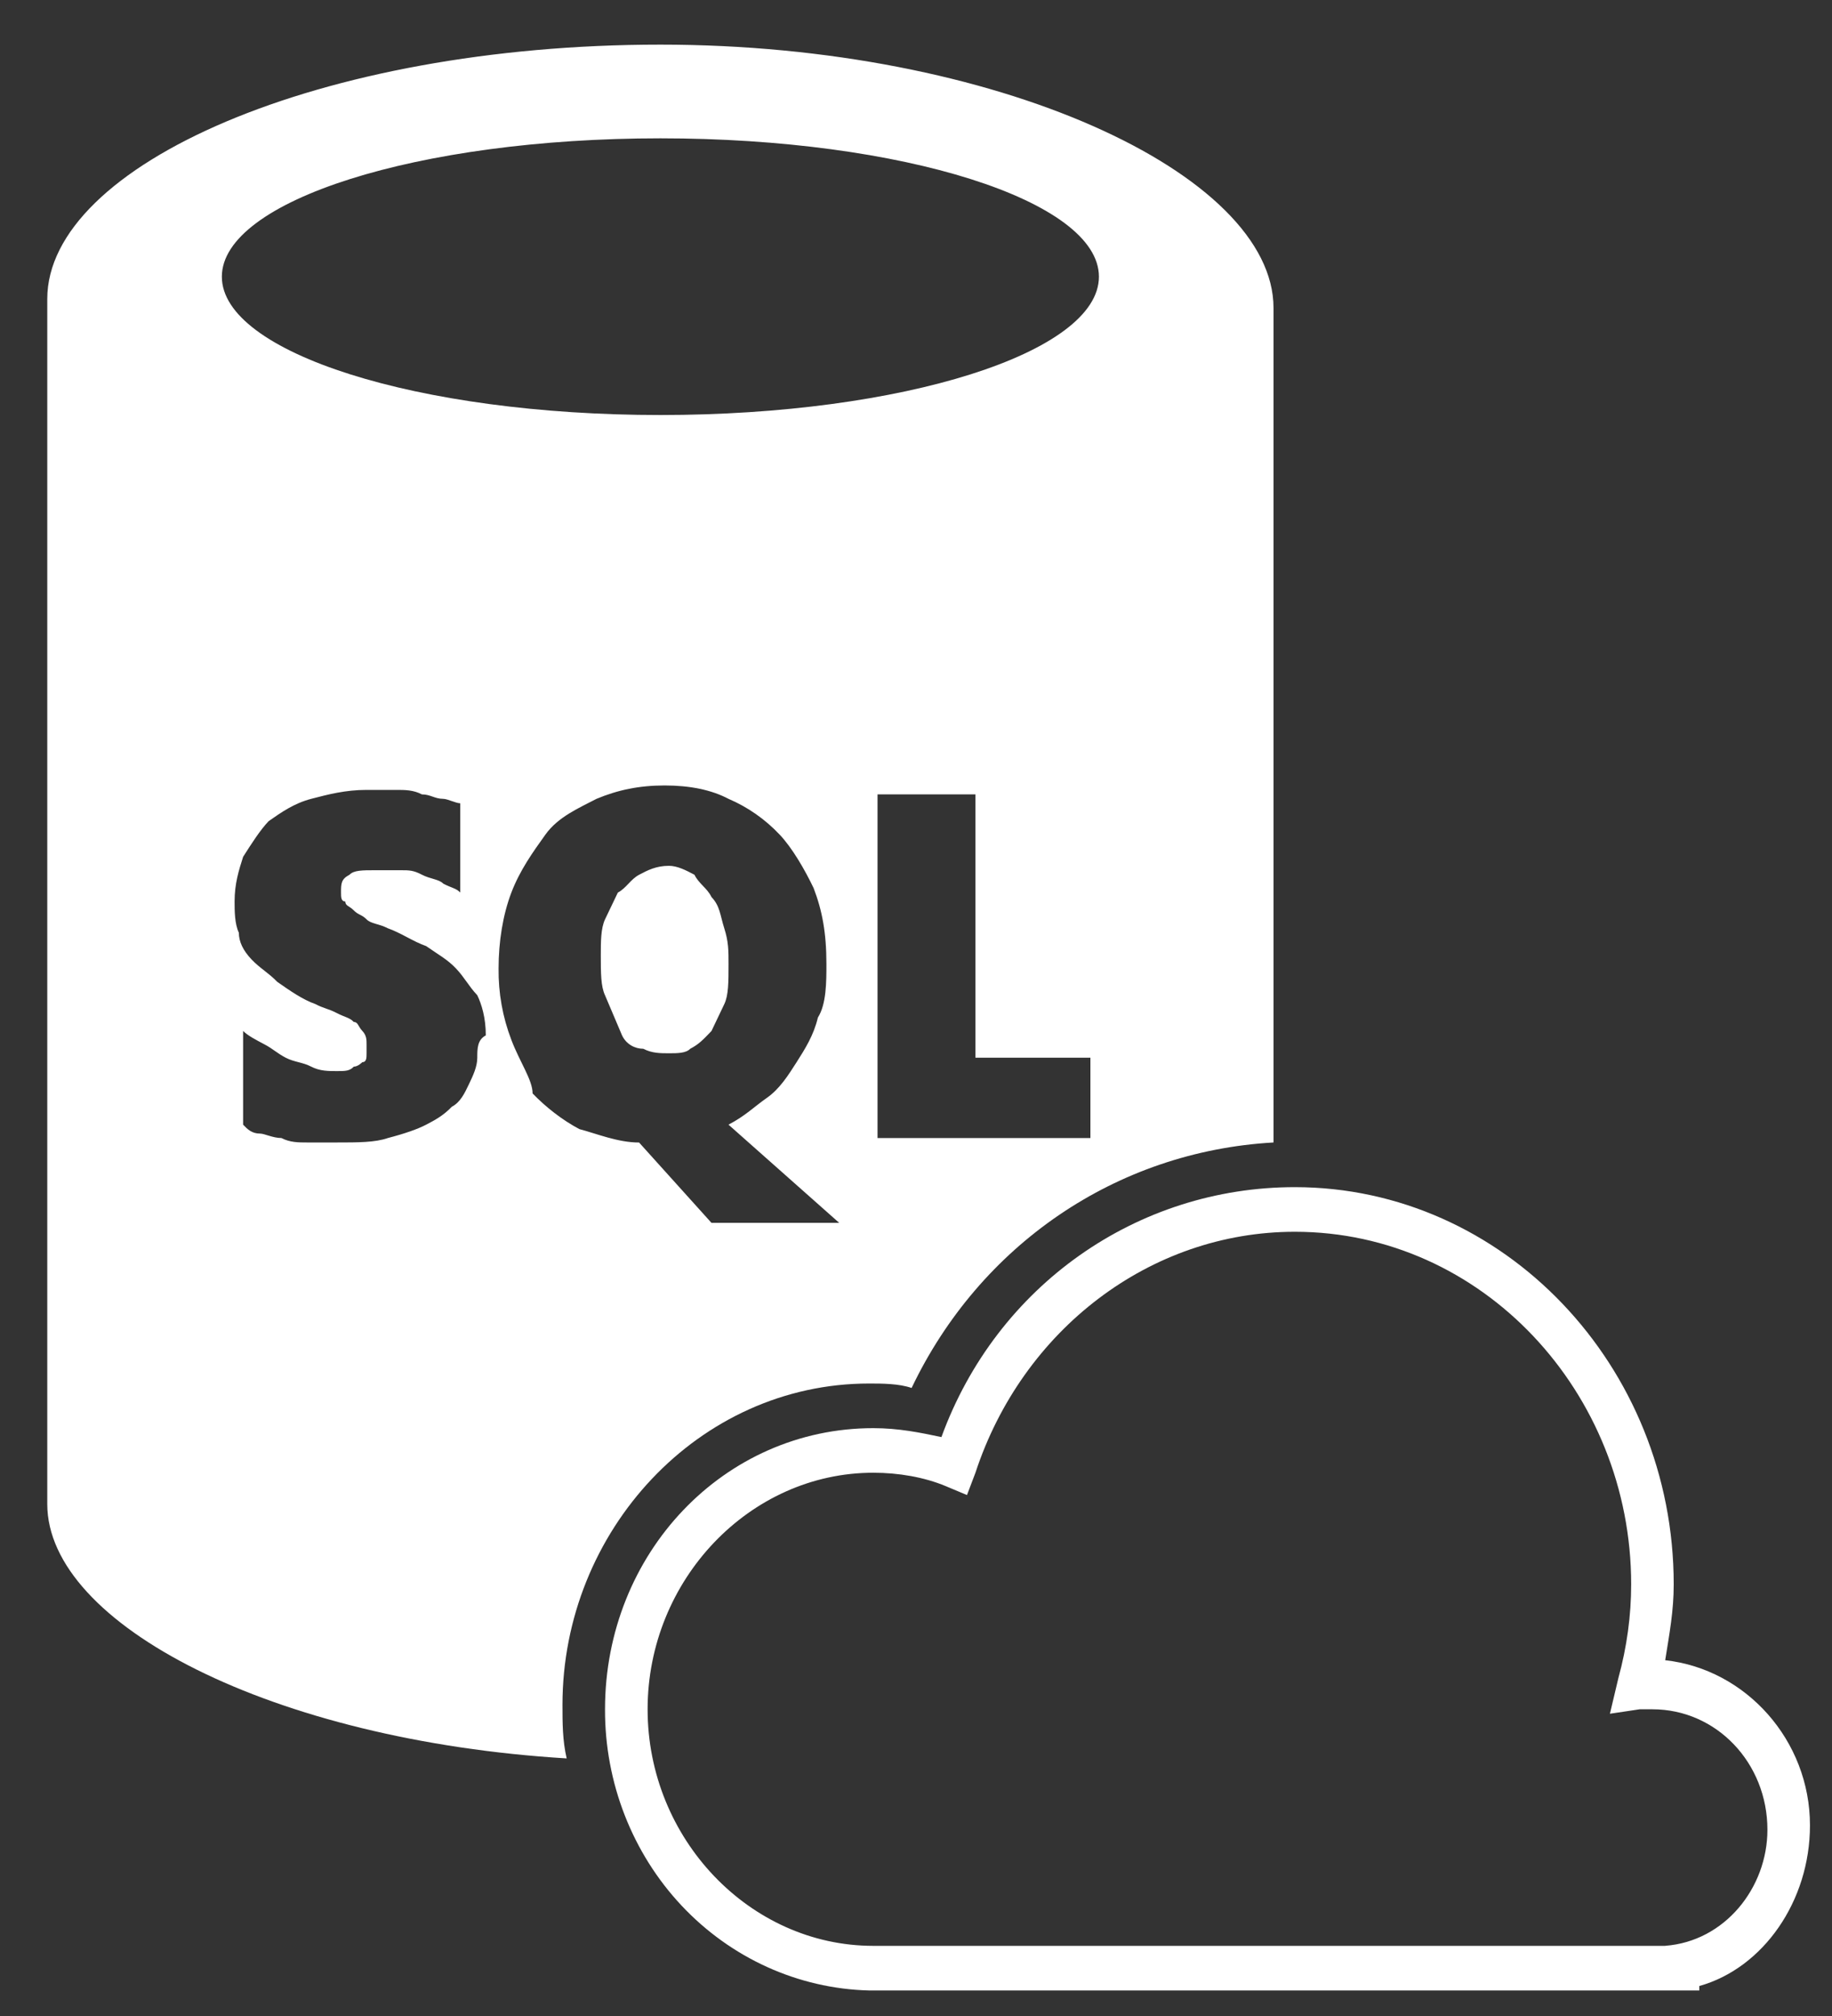 <svg width="40" height="44" viewBox="0 0 40 44" fill="none" xmlns="http://www.w3.org/2000/svg">
<rect x="0" y="0" width="40" height="44" fill="#333333" stroke="none"/>
<g clip-path="url(#clip0_174_51)">
<path fill-rule="evenodd" clip-rule="evenodd" d="M13.582 22.598C13.675 22.793 13.862 22.89 14.047 22.89C14.233 22.988 14.419 22.988 14.605 22.988C14.791 22.988 14.977 22.988 15.07 22.89C15.256 22.793 15.349 22.696 15.535 22.501L15.814 21.916C15.907 21.722 15.907 21.429 15.907 21.04C15.907 20.747 15.907 20.553 15.814 20.261C15.721 19.968 15.721 19.774 15.535 19.579C15.442 19.384 15.257 19.287 15.163 19.092C14.977 18.994 14.791 18.897 14.605 18.897C14.326 18.897 14.14 18.994 13.955 19.092C13.769 19.189 13.675 19.384 13.49 19.481L13.21 20.066C13.118 20.261 13.118 20.553 13.118 20.845C13.118 21.235 13.118 21.527 13.21 21.722L13.582 22.598ZM18.974 30.196C19.253 30.196 19.625 30.196 19.904 30.293C21.392 27.176 24.366 25.13 27.806 24.935V6.721C27.806 3.799 21.763 0.974 14.419 0.974C6.982 0.974 1.032 3.604 1.032 6.526V32.826C1.032 35.456 5.96 37.988 12.373 38.378C12.281 37.988 12.281 37.599 12.281 37.209C12.281 33.41 15.255 30.196 18.974 30.196ZM23.808 24.838H19.16V17.338H21.298V23.085H23.808V24.839V24.838ZM14.419 3.019C19.718 3.019 23.994 4.383 23.994 6.039C23.994 7.695 19.718 9.058 14.419 9.058C9.121 9.058 4.844 7.695 4.844 6.039C4.844 4.382 9.12 3.019 14.419 3.019ZM10.421 23.085C10.421 23.28 10.329 23.474 10.236 23.669C10.143 23.864 10.05 24.059 9.864 24.156C9.678 24.351 9.492 24.448 9.306 24.546C9.12 24.643 8.841 24.741 8.469 24.838C8.19 24.935 7.818 24.935 7.353 24.935H6.703C6.517 24.935 6.331 24.935 6.145 24.838C5.959 24.838 5.773 24.741 5.68 24.741C5.494 24.741 5.401 24.643 5.308 24.546V22.5C5.401 22.598 5.587 22.695 5.773 22.793C5.959 22.89 6.051 22.988 6.238 23.085C6.424 23.182 6.61 23.183 6.795 23.28C6.981 23.377 7.168 23.377 7.353 23.377C7.539 23.377 7.632 23.377 7.725 23.28C7.818 23.28 7.911 23.182 7.911 23.182C8.004 23.182 8.004 23.084 8.004 22.987V22.792C8.004 22.695 8.004 22.598 7.911 22.5C7.818 22.402 7.818 22.305 7.725 22.305C7.632 22.207 7.54 22.207 7.353 22.11C7.167 22.013 7.074 22.013 6.888 21.915C6.61 21.818 6.331 21.623 6.052 21.428C5.866 21.234 5.68 21.137 5.494 20.942C5.308 20.747 5.215 20.552 5.215 20.357C5.122 20.162 5.122 19.87 5.122 19.675C5.122 19.285 5.215 18.993 5.308 18.701C5.494 18.409 5.68 18.116 5.866 17.922C6.144 17.727 6.423 17.532 6.795 17.435C7.168 17.338 7.539 17.24 8.004 17.24H8.655C8.84 17.24 9.027 17.24 9.212 17.338C9.399 17.338 9.492 17.435 9.677 17.435C9.77 17.435 9.957 17.532 10.049 17.532V19.48C9.957 19.383 9.863 19.383 9.677 19.285C9.585 19.188 9.399 19.188 9.212 19.091C9.026 18.993 8.934 18.993 8.748 18.993H8.19C7.911 18.993 7.725 18.993 7.632 19.091C7.446 19.188 7.446 19.285 7.446 19.48C7.446 19.578 7.446 19.675 7.539 19.675C7.539 19.773 7.632 19.773 7.725 19.87C7.818 19.967 7.911 19.967 8.003 20.065C8.096 20.162 8.282 20.162 8.468 20.26C8.747 20.357 9.026 20.552 9.305 20.649C9.584 20.844 9.77 20.941 9.956 21.137C10.142 21.332 10.235 21.526 10.421 21.721C10.514 21.916 10.607 22.208 10.607 22.598C10.421 22.695 10.421 22.89 10.421 23.084L10.421 23.085ZM11.165 22.695C10.974 22.2 10.88 21.67 10.886 21.137C10.886 20.552 10.979 19.968 11.165 19.481C11.351 18.994 11.63 18.604 11.909 18.215C12.187 17.825 12.652 17.63 13.024 17.435C13.489 17.241 13.954 17.143 14.512 17.143C15.07 17.143 15.535 17.24 15.906 17.435C16.325 17.614 16.705 17.879 17.022 18.215C17.3 18.507 17.579 18.994 17.765 19.384C17.951 19.87 18.044 20.358 18.044 21.039C18.044 21.429 18.044 21.916 17.858 22.208C17.765 22.598 17.579 22.89 17.393 23.183C17.207 23.474 17.022 23.767 16.743 23.962C16.463 24.157 16.278 24.352 15.906 24.546L18.323 26.689H15.534L13.954 24.936C13.489 24.936 13.024 24.741 12.652 24.644C12.28 24.449 11.909 24.157 11.629 23.865C11.629 23.572 11.35 23.183 11.165 22.696L11.165 22.695Z" fill="white"/>
<path fill-rule="evenodd" clip-rule="evenodd" d="M39.519 39.839C39.519 37.988 38.125 36.43 36.358 36.235C36.451 35.65 36.544 35.163 36.544 34.579C36.544 29.806 32.826 25.91 28.271 25.91C24.831 25.91 21.763 28.053 20.555 31.365C20.09 31.267 19.625 31.17 19.067 31.17C15.813 31.17 13.21 33.897 13.21 37.307C13.205 38.906 13.805 40.444 14.882 41.591C15.96 42.738 17.429 43.403 18.974 43.443H36.451H37.102V43.346C38.496 42.956 39.519 41.495 39.519 39.839ZM36.358 42.469H19.067C16.371 42.469 14.14 40.131 14.14 37.306C14.14 34.481 16.371 32.143 19.067 32.143C19.625 32.143 20.183 32.241 20.648 32.435L21.113 32.63L21.298 32.143C22.321 29.026 25.11 26.884 28.271 26.884C32.361 26.884 35.615 30.39 35.615 34.578C35.615 35.26 35.522 35.942 35.336 36.624L35.151 37.403L35.801 37.306H36.08C37.475 37.306 38.59 38.474 38.59 39.935C38.59 41.202 37.66 42.37 36.359 42.468L36.358 42.469Z" fill="white"/>
</g>
<defs>
<clipPath id="clip0_174_51">
<rect width="39" height="43" fill="white" transform="translate(0.776 0.708)"/>
</clipPath>
</defs>
</svg>
